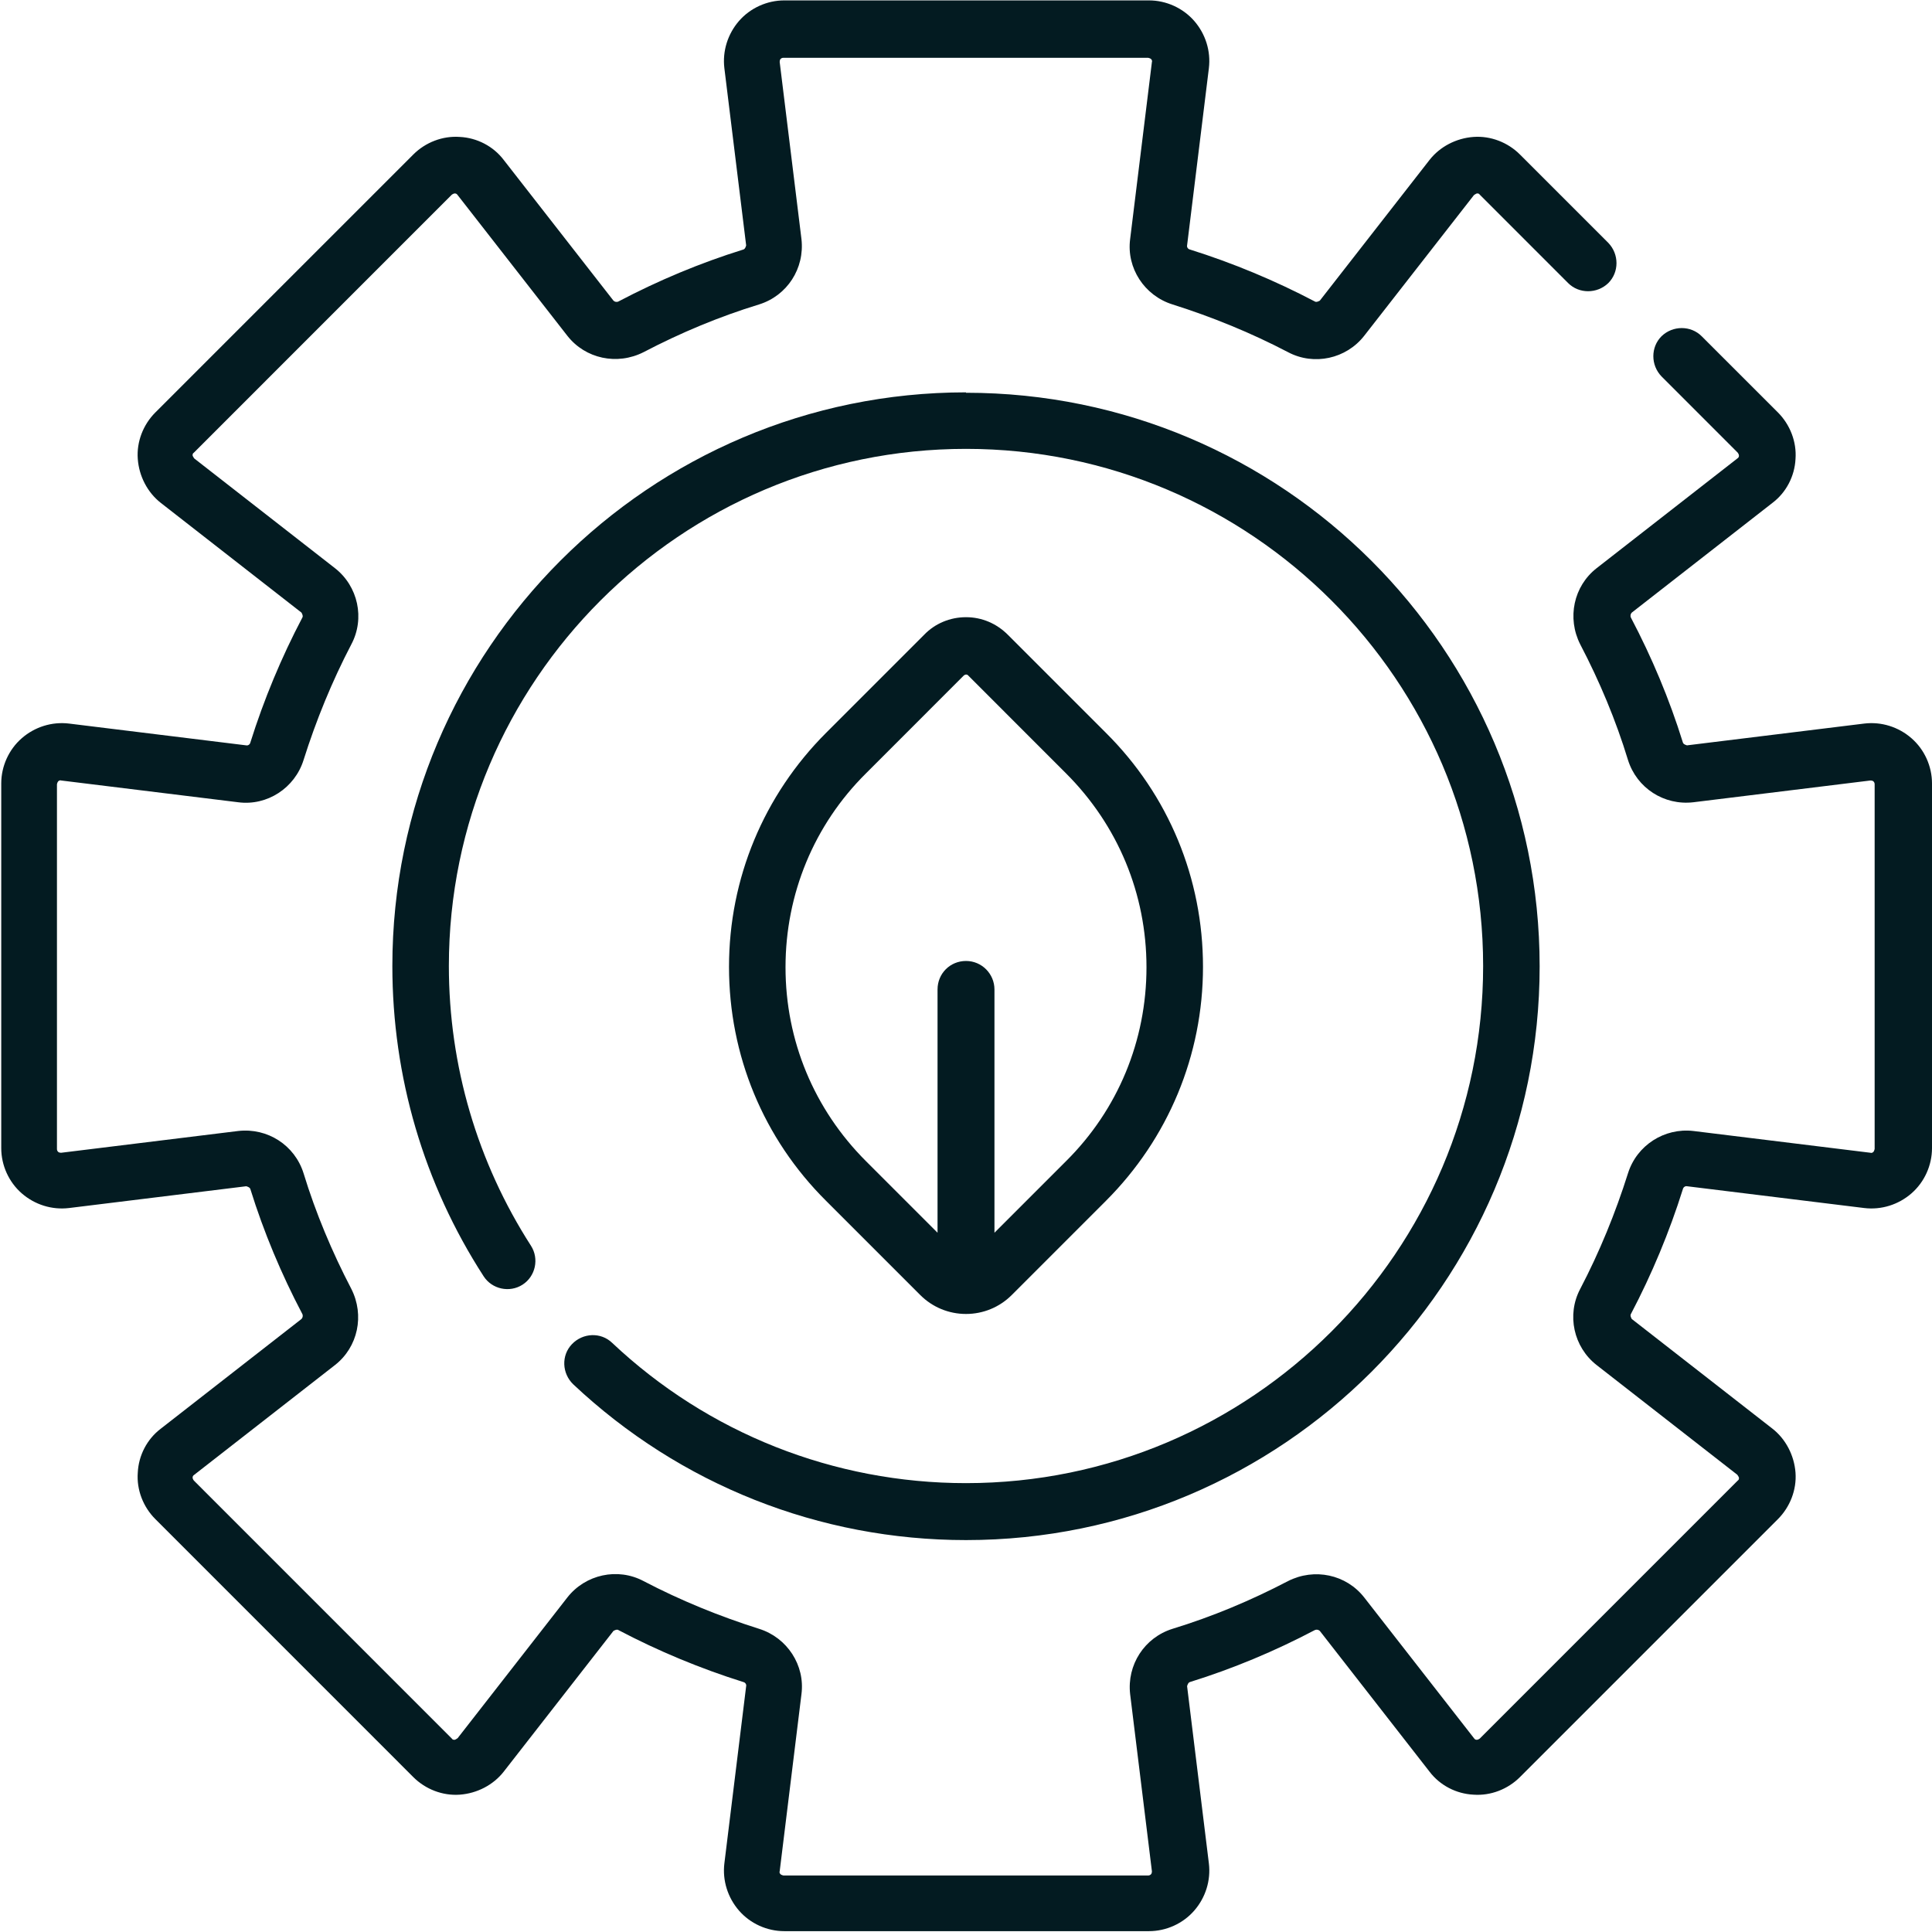 <svg width="48" height="48" viewBox="0 0 48 48" fill="none" xmlns="http://www.w3.org/2000/svg">
<g clip-path="url(#clip0_35_457)">
<path d="M23.293 24.583V30.627L21.514 28.848C20.224 27.558 19.516 25.852 19.516 24.031C19.516 22.211 20.224 20.494 21.514 19.215L23.948 16.78C23.948 16.78 23.979 16.759 24 16.759C24.021 16.759 24.031 16.759 24.052 16.78L26.486 19.215C27.776 20.505 28.484 22.211 28.484 24.031C28.484 25.852 27.776 27.568 26.486 28.848L24.707 30.627V24.583C24.707 24.198 24.395 23.875 24 23.875C23.605 23.875 23.293 24.187 23.293 24.583ZM25.134 32.177L27.475 29.836C29.025 28.286 29.888 26.216 29.888 24.021C29.888 21.826 29.035 19.756 27.475 18.206L25.04 15.771C24.759 15.49 24.395 15.334 24 15.334C23.605 15.334 23.23 15.49 22.96 15.771L20.525 18.206C18.975 19.756 18.112 21.826 18.112 24.021C18.112 26.216 18.965 28.286 20.525 29.836L22.866 32.177C23.168 32.478 23.573 32.645 24 32.645C24.427 32.645 24.832 32.478 25.134 32.177Z" fill="#031B21"/>
<path d="M24 9.748C16.146 9.748 9.748 16.135 9.748 24C9.748 26.746 10.528 29.41 12.016 31.709C12.224 32.031 12.661 32.125 12.983 31.917C13.306 31.709 13.399 31.272 13.191 30.949C11.86 28.879 11.152 26.476 11.152 24C11.152 16.916 16.916 11.152 24 11.152C31.084 11.152 36.848 16.916 36.848 24C36.848 31.084 31.084 36.848 24 36.848C20.723 36.848 17.592 35.61 15.209 33.363C14.928 33.092 14.481 33.113 14.211 33.394C13.94 33.675 13.961 34.122 14.242 34.393C16.895 36.889 20.359 38.263 24 38.263C31.854 38.263 38.252 31.875 38.252 24.01C38.252 16.146 31.865 9.758 24 9.758V9.748Z" fill="#031B21"/>
<path d="M47.49 18.341C47.168 18.06 46.741 17.925 46.315 17.977L41.914 18.518C41.914 18.518 41.821 18.497 41.81 18.445C41.477 17.373 41.04 16.333 40.52 15.345C40.499 15.303 40.51 15.251 40.541 15.22L44.036 12.494C44.38 12.234 44.588 11.828 44.609 11.402C44.64 10.975 44.473 10.549 44.172 10.247L42.278 8.354C42.008 8.083 41.56 8.083 41.28 8.354C41.009 8.624 41.009 9.072 41.28 9.352L43.173 11.246C43.173 11.246 43.204 11.287 43.204 11.319C43.204 11.35 43.194 11.371 43.163 11.391L39.667 14.117C39.095 14.564 38.928 15.355 39.261 16.01C39.74 16.926 40.146 17.893 40.447 18.882C40.666 19.579 41.342 20.016 42.07 19.932L46.471 19.391C46.471 19.391 46.523 19.391 46.544 19.412C46.564 19.433 46.575 19.454 46.575 19.485V28.546C46.575 28.546 46.564 28.598 46.544 28.619C46.523 28.64 46.492 28.65 46.471 28.64L42.07 28.099C41.352 28.016 40.666 28.453 40.447 29.15C40.135 30.138 39.74 31.105 39.261 32.021C38.918 32.666 39.095 33.467 39.667 33.914L43.163 36.64C43.163 36.64 43.194 36.681 43.204 36.713C43.204 36.744 43.204 36.765 43.173 36.785L36.765 43.194C36.765 43.194 36.723 43.225 36.692 43.225C36.661 43.225 36.64 43.215 36.619 43.183L33.893 39.688C33.446 39.116 32.655 38.949 32 39.282C31.084 39.761 30.117 40.166 29.129 40.468C28.432 40.687 27.995 41.363 28.078 42.091L28.619 46.492C28.619 46.492 28.619 46.544 28.598 46.564C28.577 46.585 28.557 46.596 28.525 46.596H19.464C19.464 46.596 19.412 46.585 19.391 46.564C19.371 46.544 19.36 46.512 19.371 46.492L19.912 42.091C20.005 41.373 19.558 40.687 18.861 40.468C17.873 40.156 16.905 39.761 15.99 39.282C15.345 38.939 14.544 39.116 14.096 39.688L11.371 43.183C11.371 43.183 11.329 43.215 11.298 43.225C11.267 43.225 11.246 43.225 11.225 43.194L4.817 36.785C4.817 36.785 4.785 36.744 4.785 36.713C4.785 36.681 4.796 36.661 4.827 36.64L8.323 33.914C8.895 33.467 9.061 32.676 8.728 32.021C8.25 31.105 7.844 30.138 7.542 29.15C7.324 28.453 6.648 28.016 5.919 28.099L1.519 28.64C1.519 28.64 1.467 28.64 1.446 28.619C1.425 28.598 1.415 28.577 1.415 28.546V19.485C1.415 19.485 1.425 19.433 1.446 19.412C1.467 19.391 1.498 19.381 1.519 19.391L5.919 19.932C6.637 20.026 7.324 19.579 7.542 18.882C7.854 17.893 8.25 16.926 8.728 16.01C9.072 15.365 8.895 14.564 8.323 14.117L4.827 11.391C4.827 11.391 4.796 11.35 4.785 11.319C4.785 11.287 4.785 11.267 4.817 11.246L11.225 4.837C11.225 4.837 11.267 4.806 11.298 4.806C11.329 4.806 11.35 4.817 11.371 4.848L14.096 8.343C14.544 8.915 15.334 9.082 15.99 8.749C16.905 8.27 17.873 7.865 18.861 7.563C19.558 7.345 19.995 6.668 19.912 5.94L19.371 1.54C19.371 1.54 19.371 1.488 19.391 1.467C19.412 1.446 19.433 1.436 19.464 1.436H28.525C28.525 1.436 28.577 1.446 28.598 1.467C28.619 1.488 28.629 1.519 28.619 1.54L28.078 5.94C27.984 6.658 28.432 7.345 29.129 7.563C30.117 7.875 31.084 8.27 32 8.749C32.645 9.092 33.446 8.915 33.893 8.343L36.619 4.848C36.619 4.848 36.661 4.817 36.692 4.806C36.723 4.806 36.744 4.806 36.765 4.837L38.96 7.033C39.23 7.303 39.678 7.303 39.958 7.033C40.229 6.762 40.229 6.315 39.958 6.034L37.763 3.839C37.462 3.537 37.035 3.371 36.609 3.402C36.182 3.433 35.776 3.641 35.516 3.974L32.791 7.469C32.791 7.469 32.707 7.521 32.666 7.49C31.677 6.97 30.627 6.533 29.566 6.2C29.514 6.19 29.483 6.138 29.493 6.096L30.034 1.696C30.086 1.269 29.951 0.843 29.67 0.52C29.389 0.198 28.973 0.01 28.546 0.01H19.485C19.058 0.01 18.642 0.198 18.361 0.52C18.081 0.843 17.945 1.269 17.997 1.696L18.538 6.096C18.538 6.096 18.518 6.19 18.466 6.2C17.394 6.533 16.354 6.97 15.365 7.49C15.324 7.511 15.272 7.501 15.241 7.469L12.515 3.974C12.255 3.631 11.849 3.423 11.423 3.402C10.996 3.371 10.57 3.537 10.268 3.839L3.86 10.247C3.558 10.549 3.391 10.975 3.423 11.402C3.454 11.828 3.662 12.234 3.995 12.494L7.49 15.22C7.49 15.22 7.542 15.303 7.511 15.345C6.991 16.333 6.554 17.384 6.221 18.445C6.211 18.497 6.159 18.528 6.117 18.518L1.717 17.977C1.29 17.925 0.863 18.06 0.541 18.341C0.218 18.622 0.031 19.038 0.031 19.464V28.525C0.031 28.952 0.218 29.368 0.541 29.649C0.863 29.93 1.29 30.065 1.717 30.013L6.117 29.472C6.117 29.472 6.211 29.493 6.221 29.545C6.554 30.616 6.991 31.657 7.511 32.645C7.532 32.687 7.521 32.739 7.49 32.77L3.995 35.495C3.652 35.755 3.443 36.161 3.423 36.588C3.391 37.014 3.558 37.441 3.86 37.742L10.268 44.151C10.57 44.453 10.996 44.619 11.423 44.588C11.849 44.557 12.255 44.349 12.515 44.016L15.241 40.52C15.241 40.52 15.324 40.468 15.365 40.499C16.354 41.02 17.404 41.456 18.466 41.789C18.518 41.8 18.549 41.852 18.538 41.893L17.997 46.294C17.945 46.72 18.081 47.147 18.361 47.469C18.642 47.792 19.058 47.979 19.485 47.979H28.546C28.973 47.979 29.389 47.792 29.67 47.469C29.951 47.147 30.086 46.72 30.034 46.294L29.493 41.893C29.493 41.893 29.514 41.8 29.566 41.789C30.637 41.456 31.677 41.02 32.666 40.499C32.707 40.479 32.759 40.489 32.791 40.52L35.516 44.016C35.776 44.359 36.182 44.567 36.609 44.588C37.035 44.619 37.462 44.453 37.763 44.151L44.172 37.742C44.473 37.441 44.64 37.014 44.609 36.588C44.577 36.161 44.369 35.755 44.036 35.495L40.541 32.77C40.541 32.77 40.489 32.687 40.52 32.645C41.04 31.657 41.477 30.606 41.81 29.545C41.821 29.493 41.873 29.462 41.914 29.472L46.315 30.013C46.741 30.065 47.168 29.93 47.49 29.649C47.813 29.368 48 28.952 48 28.525V19.464C48 19.038 47.813 18.622 47.49 18.341Z" fill="#031B21"/>
</g>
<defs>
<clipPath id="clip0_35_457">
<rect width="48" height="48" fill="white"/>
</clipPath>
</defs>
</svg>
